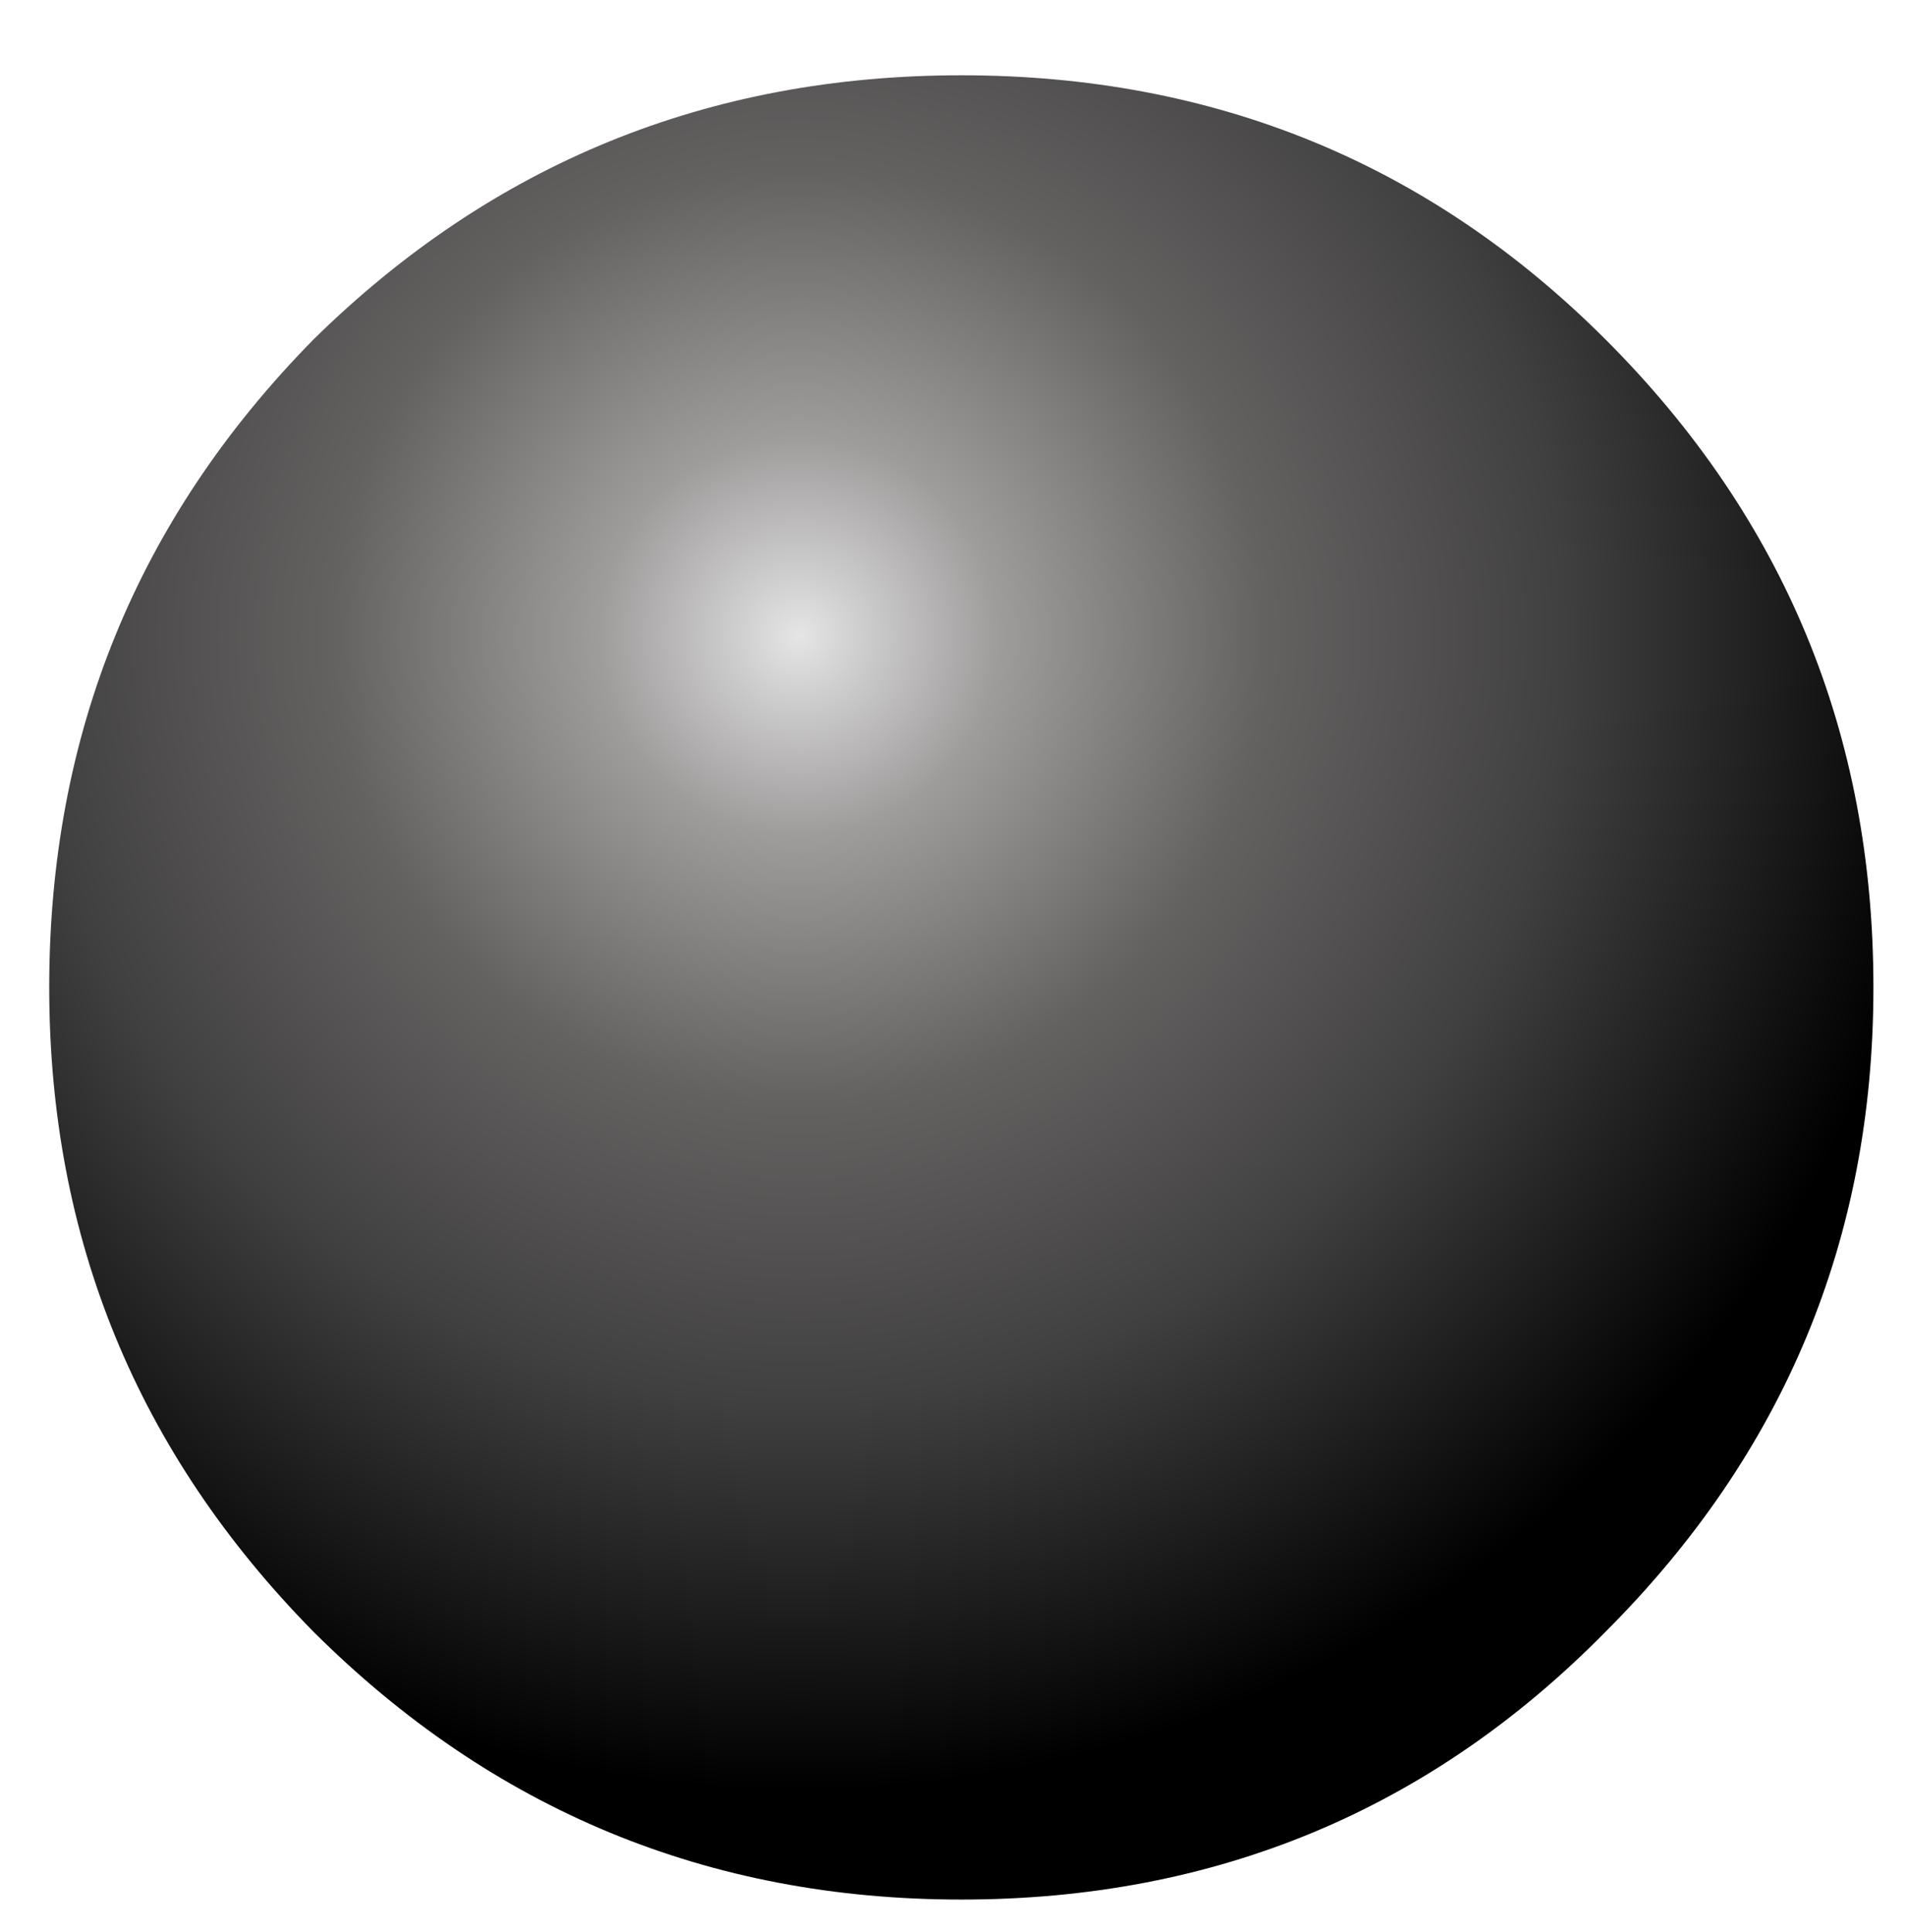 <?xml version="1.0" encoding="utf-8"?>
<!-- Generator: Adobe Illustrator 16.0.0, SVG Export Plug-In . SVG Version: 6.00 Build 0)  -->
<!DOCTYPE svg PUBLIC "-//W3C//DTD SVG 1.1//EN" "http://www.w3.org/Graphics/SVG/1.1/DTD/svg11.dtd">
<svg version="1.1" id="Layer_1" xmlns="http://www.w3.org/2000/svg" xmlns:xlink="http://www.w3.org/1999/xlink" x="0px" y="0px"
	 width="26.33px" height="26.69px" viewBox="0 0 26.33 26.69" enable-background="new 0 0 26.33 26.69" xml:space="preserve">
<radialGradient id="SVGID_1_" cx="11.034" cy="8.789" r="15.938" gradientUnits="userSpaceOnUse">
	<stop  offset="0" style="stop-color:#E5E5E5"/>
	<stop  offset="0.172" style="stop-color:#9F9C9C"/>
	<stop  offset="0.404" style="stop-color:#646161"/>
	<stop  offset="0.663" style="stop-color:#414040"/>
	<stop  offset="1" style="stop-color:#000000"/>
</radialGradient>
<path fill-rule="evenodd" clip-rule="evenodd" fill="url(#SVGID_1_)" d="M25.88,13.64c0,3.47-1.23,6.43-3.7,8.9
	c-2.43,2.47-5.4,3.7-8.9,3.7S6.8,25,4.33,22.54c-2.43-2.47-3.65-5.43-3.65-8.9c0-3.5,1.22-6.48,3.65-8.95
	c2.47-2.43,5.45-3.65,8.95-3.65s6.47,1.22,8.9,3.65C24.65,7.16,25.88,10.14,25.88,13.64z"/>
</svg>
